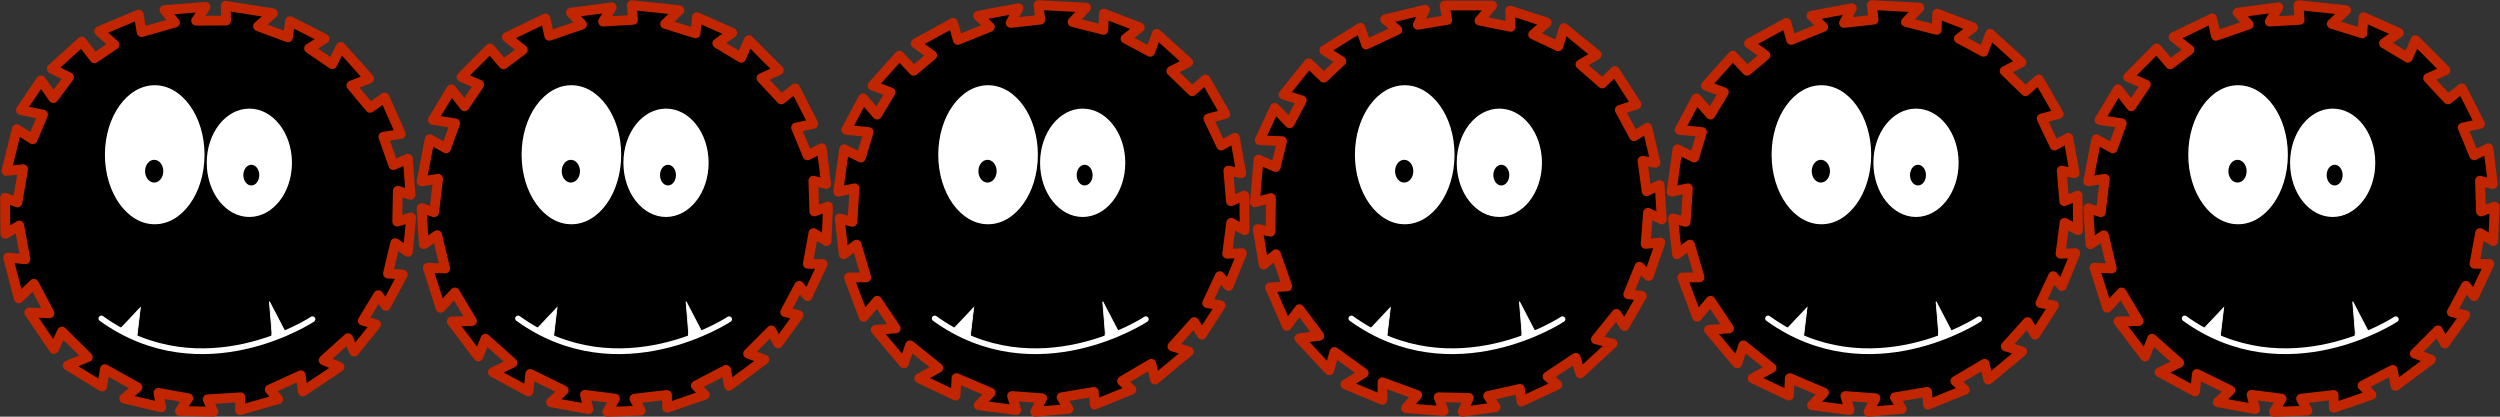 <?xml version="1.0" encoding="UTF-8" standalone="no"?>
<!-- Created with Inkscape (http://www.inkscape.org/) -->

<svg
   xmlns:dc="http://purl.org/dc/elements/1.1/"
   xmlns:cc="http://creativecommons.org/ns#"
   xmlns:rdf="http://www.w3.org/1999/02/22-rdf-syntax-ns#"
   xmlns:svg="http://www.w3.org/2000/svg"
   xmlns="http://www.w3.org/2000/svg"
   xmlns:sodipodi="http://sodipodi.sourceforge.net/DTD/sodipodi-0.dtd"
   xmlns:inkscape="http://www.inkscape.org/namespaces/inkscape"
   width="3000"
   height="500"
   viewBox="0 0 3000 500"
   id="svg2"
   version="1.1"
   inkscape:version="0.91 r13725"
   sodipodi:docname="monster-reproduction-red.svg"
   inkscape:export-filename="/home/timon/development/monsterwars/monsterwars/monsters/monster-reproduction-red.png"
   inkscape:export-xdpi="36"
   inkscape:export-ydpi="36">
  <rect x="0" y="0" width="3000" height="500" fill="#333333" stroke="none"/>
  <defs
     id="defs4">
    <marker
       inkscape:stockid="Arrow1Lstart"
       orient="auto"
       refY="0.0"
       refX="0.0"
       id="Arrow1Lstart"
       style="overflow:visible"
       inkscape:isstock="true">
      <path
         id="path4514"
         d="M 0.0,0.0 L 5.0,-5.0 L -12.5,0.0 L 5.0,5.0 L 0.0,0.0 z "
         style="fill-rule:evenodd;stroke:#000000;stroke-width:1.0pt"
         transform="scale(0.8) translate(12.5,0)" />
    </marker>
  </defs>
  <sodipodi:namedview
     id="base"
     pagecolor="#ffffff"
     bordercolor="#666666"
     borderopacity="1.0"
     inkscape:pageopacity="0.0"
     inkscape:pageshadow="2"
     inkscape:zoom="0.7"
     inkscape:cx="1074.6283"
     inkscape:cy="-252.777"
     inkscape:document-units="px"
     inkscape:current-layer="layer1"
     showgrid="false"
     units="px"
     inkscape:window-width="2880"
     inkscape:window-height="1749"
     inkscape:window-x="0"
     inkscape:window-y="51"
     inkscape:window-maximized="1"
     showguides="false" />
  <g
     inkscape:label="Layer 1"
     inkscape:groupmode="layer"
     id="layer1"
     transform="translate(0,-552.363)">
    <rect
       style="opacity:0;fill:none;fill-opacity:1;stroke:#000000;stroke-width:1.072;stroke-linecap:round;stroke-linejoin:miter;stroke-miterlimit:4;stroke-dasharray:none;stroke-opacity:0.321"
       id="rect4262-1"
       width="498.928"
       height="498.928"
       x="0.536"
       y="552.899"
       inkscape:export-filename="/home/timon/development/animationTesting/monster-template.png"
       inkscape:export-xdpi="89.999916"
       inkscape:export-ydpi="89.999916" />
    <path
       style="opacity:0;fill:#000000;fill-opacity:1;fill-rule:evenodd;stroke:#000000;stroke-width:11.911;stroke-linecap:round;stroke-linejoin:round;stroke-miterlimit:4;stroke-dasharray:none;stroke-opacity:0.753"
       d="m 130.611,613.512 -75.454,6.05 52.589,14.665 -71.592,17.963 46.686,9.226 -53.259,29.917 35.294,4.177 -54.588,44.625 37.44,-2.763 L 5.955,789.729 42.01,784.847 6.914,849.937 47.726,840.519 17.312,907.258 62.833,884.108 l -22.599,62.823 38.931,-30.455 -9.513,83.374 36.869,-50.575 c 0,0 4.487,58.086 4.605,72.885 0.035,4.46 38.007,-43.455 38.007,-43.455 l 19.449,66.379 26.948,-45.747 30.729,47.069 28.833,-41.189 38.335,40.496 23.339,-51.462 c 0,0 49.971,43.179 49.971,41.452 0,-1.726 -5.438,-73.913 -5.438,-73.913 l 59.203,47.905 -18.782,-83.294 50.629,32.368 -26.948,-79.409 48.238,33.784 -31.09,-78.667 48.799,35.357 -45.493,-80.89 48.148,16.243 -52.272,-71.266 44.273,0.537 -57.747,-47.579 33.125,-6.303 -62.114,-34.265 39.435,-10.736 -72.064,-22.704 40.752,-11.918 -68.55,-9.452 36.545,-16.439 -73.7,5.218 20.285,-19.698 c 0,0 -52.006,14.702 -52.757,13.608 -2.384,-3.477 -2.856,-15.872 -2.856,-15.872 l -34.539,16.631 -26.709,-15.867 0.517,21.636 c 0.017,0.716 -44.438,-17.381 -44.438,-17.381 l 21.275,22.985 -60.426,-14.139 32.254,25.36 -69.632,-3.445"
       id="path4258-91"
       inkscape:connector-curvature="0"
       sodipodi:nodetypes="cccccccccccccccccccscccccccsccccccccccccccccccccccscccsccccc"
       inkscape:export-filename="/home/timon/development/animationTesting/monster-template.png"
       inkscape:export-xdpi="89.999916"
       inkscape:export-ydpi="89.999916" />
    <rect
       style="opacity:0;fill:none;fill-opacity:1;stroke:#000000;stroke-width:1.072;stroke-linecap:round;stroke-linejoin:miter;stroke-miterlimit:4;stroke-dasharray:none;stroke-opacity:0.321"
       id="rect4262-7-9"
       width="498.888"
       height="498.928"
       x="0.536"
       y="552.899"
       inkscape:export-filename="/home/timon/development/animationTesting/monster-template.png"
       inkscape:export-xdpi="89.999916"
       inkscape:export-ydpi="89.999916" />
    <ellipse
       style="opacity:0.449;fill:none;fill-opacity:1;stroke:none;stroke-width:9.552;stroke-linecap:round;stroke-linejoin:round;stroke-miterlimit:4;stroke-dasharray:none;stroke-opacity:1"
       id="path4268"
       cx="249.98"
       cy="802.363"
       rx="220.207"
       ry="220.224" />
    <path
       style="fill:#000000;fill-opacity:1;fill-rule:evenodd;stroke:#c12600;stroke-width:11.748;stroke-linecap:butt;stroke-linejoin:round;stroke-miterlimit:4;stroke-dasharray:none;stroke-opacity:1"
       d="m 82.849,645.053 -20.687,-10.211 35.931,-32.504 15.187,19.946 24.078,-16.252 -18.336,-16.252 47.414,-19.946 3.519,21.054 40.006,-11.45 -12.594,-14.959 49.266,-3.878 -11.298,16.622 35.931,-0.185 -0.37,-17.73 56.675,9.049 -17.966,15.513 35.931,13.297 2.593,-19.392 41.302,21.054 -18.521,11.635 27.782,18.838 10.187,-20.685 34.079,38.045 -21.299,8.311 22.411,26.779 17.41,-12.374 19.447,43.77 -20.929,3.324 12.039,33.982 17.41,-7.572 3.149,43.216 -15.187,-4.802 -0.741,36.937 16.669,-4.986 -3.89,41.369 -15.187,-10.527 -8.705,36.567 17.78,1.108 -20.188,37.675 -9.261,-12.928 -18.521,30.657 15.928,4.432 -26.3,32.689 -7.408,-16.067 -29.264,26.41 19.077,8.126 -44.081,29.365 -2.408,-19.392 -37.228,16.991 10.187,11.635 -45.933,13.113 0.556,-15.329 -39.265,2.401 6.853,14.775 -40.191,-0.739 10.001,-15.329 -35.746,-6.464 3.334,17.36 -44.451,-10.527 15.928,-13.482 -39.08,-21.793 -3.334,20.869 -41.302,-25.302 24.078,-9.973 L 74.386,950.281 64.755,971.151 35.121,927.381 59.384,928.304 40.678,892.845 22.527,910.39 9.747,861.449 30.491,863.48 23.083,823.034 6.413,833.007 6.114,789.669 20.86,795.332 27.713,755.44 7.71,757.472 20.119,707.422 39.196,719.427 51.605,689.877 25.12,684.522 49.197,648.878 64.014,670.116 Z"
       id="path4274"
       inkscape:connector-curvature="0"
       sodipodi:nodetypes="ccccccccccccccccccccccccccccccccccccccccccccccccccccccccccccccccccccccccccccccccccccc" />
    <rect
       style="opacity:0;fill:none;fill-opacity:1;stroke:#000000;stroke-width:1.071;stroke-linecap:round;stroke-linejoin:miter;stroke-miterlimit:4;stroke-dasharray:none;stroke-opacity:0.321"
       id="rect4262-1-6"
       width="498.731"
       height="498.373"
       x="500.733"
       y="552.9"
       inkscape:export-filename="/home/timon/development/animationTesting/monster-template.png"
       inkscape:export-xdpi="89.999916"
       inkscape:export-ydpi="89.999916" />
    <path
       style="opacity:0;fill:#000000;fill-opacity:1;fill-rule:evenodd;stroke:#000000;stroke-width:11.902;stroke-linecap:round;stroke-linejoin:round;stroke-miterlimit:4;stroke-dasharray:none;stroke-opacity:0.753"
       d="m 630.757,613.446 -75.424,6.044 52.568,14.649 -71.564,17.943 46.667,9.216 -53.238,29.884 35.28,4.173 -54.567,44.575 37.425,-2.759 -41.755,52.297 36.041,-4.877 -35.083,65.018 40.797,-9.407 -30.403,66.664 45.504,-23.124 -22.591,62.753 38.916,-30.421 -9.509,83.281 36.854,-50.518 c 0,0 4.485,58.022 4.603,72.804 0.035,4.455 37.992,-43.407 37.992,-43.407 l 19.442,66.305 26.937,-45.696 30.717,47.017 28.821,-41.144 38.32,40.451 23.33,-51.404 c 0,0 49.951,43.13 49.951,41.406 0,-1.724 -5.435,-73.831 -5.435,-73.831 l 59.18,47.851 -18.774,-83.201 50.609,32.332 -26.937,-79.321 48.219,33.746 -31.078,-78.58 48.78,35.318 -45.475,-80.8 48.129,16.225 -52.251,-71.187 44.256,0.537 -57.725,-47.526 33.112,-6.296 -62.09,-34.227 39.419,-10.724 -72.036,-22.679 40.736,-11.905 -68.523,-9.441 36.531,-16.421 -73.671,5.212 20.277,-19.677 c 0,0 -51.986,14.686 -52.736,13.592 -2.383,-3.473 -2.855,-15.854 -2.855,-15.854 l -34.526,16.613 -26.699,-15.849 0.516,21.612 c 0.017,0.715 -44.421,-17.362 -44.421,-17.362 l 21.267,22.96 -60.402,-14.124 32.241,25.332 -69.605,-3.442"
       id="path4258-91-2"
       inkscape:connector-curvature="0"
       sodipodi:nodetypes="cccccccccccccccccccscccccccsccccccccccccccccccccccscccsccccc"
       inkscape:export-filename="/home/timon/development/animationTesting/monster-template.png"
       inkscape:export-xdpi="89.999916"
       inkscape:export-ydpi="89.999916" />
    <rect
       style="opacity:0;fill:none;fill-opacity:1;stroke:#000000;stroke-width:1.071;stroke-linecap:round;stroke-linejoin:miter;stroke-miterlimit:4;stroke-dasharray:none;stroke-opacity:0.321"
       id="rect4262-7-9-0"
       width="498.692"
       height="498.373"
       x="500.733"
       y="552.9"
       inkscape:export-filename="/home/timon/development/animationTesting/monster-template.png"
       inkscape:export-xdpi="89.999916"
       inkscape:export-ydpi="89.999916" />
    <ellipse
       style="opacity:0.449;fill:none;fill-opacity:1;stroke:none;stroke-width:9.552;stroke-linecap:round;stroke-linejoin:round;stroke-miterlimit:4;stroke-dasharray:none;stroke-opacity:1"
       id="path4268-6"
       cx="750.079"
       cy="802.086"
       rx="220.12"
       ry="219.979" />
    <path
       style="fill:#000000;fill-opacity:1;fill-rule:evenodd;stroke:#c12600;stroke-width:11.739;stroke-linecap:butt;stroke-linejoin:round;stroke-miterlimit:4;stroke-dasharray:none;stroke-opacity:1"
       d="m 574.995,653.917 -21.185,-9.104 34.167,-34.302 16.204,19.102 23.185,-17.471 -19.154,-15.253 46.287,-22.375 4.614,20.818 39.336,-13.513 -13.355,-14.264 48.977,-6.444 -10.408,17.171 35.858,-2.063 -1.297,-17.666 57.048,6.064 -17.122,16.414 36.563,11.386 1.574,-19.479 42.331,18.842 -17.88,12.574 28.718,17.339 9.087,-21.166 36.009,36.169 -20.827,9.404 23.772,25.541 16.732,-13.253 21.703,42.645 -20.718,4.41 13.795,33.268 16.983,-8.463 5.404,42.944 -15.412,-3.996 1.193,36.884 16.379,-5.846 -1.718,41.47 -15.711,-9.707 -6.777,36.932 17.807,0.176 -18.182,38.637 -9.921,-12.412 -16.885,31.55 16.132,3.589 -24.544,33.983 -8.236,-15.64 -27.83,27.874 19.468,7.109 -42.467,31.596 -3.418,-19.218 -36.273,18.895 10.777,11.074 -45.166,15.481 -0.247,-15.32 -39.07,4.448 7.614,14.38 -40.159,1.364 9.182,-15.814 -36.021,-4.579 4.236,17.143 -44.923,-8.177 15.195,-14.281 -40.151,-19.696 -2.236,20.992 -42.553,-23.079 23.513,-11.207 -32.48,-28.964 -8.522,21.321 -31.872,-42.112 24.268,-0.347 -20.529,-34.393 -17.201,18.45 -15.317,-48.152 20.813,0.942 -9.511,-39.958 -16.118,10.82 -2.566,-43.216 15.016,4.878 4.754,-40.151 -19.861,3.072 9.769,-50.574 19.671,10.977 10.841,-30.125 -26.719,-3.958 22.17,-36.814 15.902,20.411 z"
       id="path4274-4"
       inkscape:connector-curvature="0"
       sodipodi:nodetypes="ccccccccccccccccccccccccccccccccccccccccccccccccccccccccccccccccccccccccccccccccccccc" />
    <rect
       style="opacity:0;fill:none;fill-opacity:1;stroke:#000000;stroke-width:1.069;stroke-linecap:round;stroke-linejoin:miter;stroke-miterlimit:4;stroke-dasharray:none;stroke-opacity:0.321"
       id="rect4262-1-6-7"
       width="497.366"
       height="497.619"
       x="1002.1"
       y="552.897"
       inkscape:export-filename="/home/timon/development/animationTesting/monster-template.png"
       inkscape:export-xdpi="89.999916"
       inkscape:export-ydpi="89.999916" />
    <path
       style="opacity:0;fill:#000000;fill-opacity:1;fill-rule:evenodd;stroke:#000000;stroke-width:11.877;stroke-linecap:round;stroke-linejoin:round;stroke-miterlimit:4;stroke-dasharray:none;stroke-opacity:0.753"
       d="m 1131.767,613.352 -75.218,6.035 52.424,14.627 -71.368,17.916 46.54,9.202 -53.092,29.839 35.183,4.166 -54.417,44.508 37.322,-2.755 -41.641,52.218 35.942,-4.869 -34.987,64.919 40.685,-9.393 -30.32,66.563 45.379,-23.089 -22.529,62.658 38.809,-30.375 -9.483,83.156 36.754,-50.442 c 0,0 4.473,57.934 4.59,72.694 0.035,4.449 37.888,-43.341 37.888,-43.341 l 19.389,66.205 26.863,-45.627 30.633,46.945 28.742,-41.081 38.215,40.39 23.266,-51.327 c 0,0 49.814,43.065 49.814,41.343 0,-1.722 -5.42,-73.719 -5.42,-73.719 l 59.018,47.779 -18.723,-83.075 50.47,32.283 -26.863,-79.201 48.087,33.695 -30.992,-78.461 48.647,35.264 -45.35,-80.678 47.998,16.201 -52.108,-71.079 44.135,0.536 -57.567,-47.454 33.022,-6.286 -61.92,-34.175 39.311,-10.708 -71.839,-22.645 40.624,-11.887 -68.336,-9.427 36.431,-16.396 -73.469,5.204 20.221,-19.647 c 0,0 -51.843,14.664 -52.592,13.572 -2.376,-3.468 -2.847,-15.83 -2.847,-15.83 l -34.431,16.587 -26.625,-15.825 0.515,21.579 c 0.017,0.714 -44.299,-17.335 -44.299,-17.335 l 21.209,22.925 -60.237,-14.102 32.153,25.294 -69.414,-3.436"
       id="path4258-91-2-4"
       inkscape:connector-curvature="0"
       sodipodi:nodetypes="cccccccccccccccccccscccccccsccccccccccccccccccccccscccsccccc"
       inkscape:export-filename="/home/timon/development/animationTesting/monster-template.png"
       inkscape:export-xdpi="89.999916"
       inkscape:export-ydpi="89.999916" />
    <rect
       style="opacity:0;fill:none;fill-opacity:1;stroke:#000000;stroke-width:1.069;stroke-linecap:round;stroke-linejoin:miter;stroke-miterlimit:4;stroke-dasharray:none;stroke-opacity:0.321"
       id="rect4262-7-9-0-5"
       width="497.326"
       height="497.619"
       x="1002.1"
       y="552.897"
       inkscape:export-filename="/home/timon/development/animationTesting/monster-template.png"
       inkscape:export-xdpi="89.999916"
       inkscape:export-ydpi="89.999916" />
    <ellipse
       style="opacity:0.449;fill:none;fill-opacity:1;stroke:none;stroke-width:9.552;stroke-linecap:round;stroke-linejoin:round;stroke-miterlimit:4;stroke-dasharray:none;stroke-opacity:1"
       id="path4268-6-2"
       cx="1250.763"
       cy="801.707"
       rx="219.517"
       ry="219.647" />
    <path
       style="fill:#000000;fill-opacity:1;fill-rule:evenodd;stroke:#c12600;stroke-width:11.714;stroke-linecap:butt;stroke-linejoin:round;stroke-miterlimit:4;stroke-dasharray:none;stroke-opacity:1"
       d="m 1068.641,663.095 -21.573,-7.971 32.237,-35.989 17.134,18.201 22.178,-18.632 -19.871,-14.208 44.929,-24.729 5.682,20.517 38.469,-15.53 -14.044,-13.525 48.439,-8.985 -9.47,17.665 35.603,-3.931 -2.214,-17.548 57.131,3.066 -16.195,17.262 37.008,9.442 0.551,-19.505 43.141,16.576 -17.15,13.473 29.505,15.788 7.945,-21.58 37.749,34.183 -20.251,10.465 25.008,24.225 15.972,-14.089 23.84,41.388 -20.403,5.48 15.475,32.451 16.472,-9.326 7.623,42.538 -15.557,-3.179 3.113,36.715 16.007,-6.685 0.453,41.44 -16.153,-8.858 -4.821,37.179 17.743,-0.755 -16.09,39.476 -10.528,-11.857 -15.169,32.341 16.253,2.735 -22.669,35.167 -9.018,-15.165 -26.261,29.248 19.759,6.071 -40.643,33.724 -4.407,-18.984 -35.138,20.736 11.311,10.478 -44.172,17.797 -1.046,-15.263 -38.678,6.477 8.333,13.941 -39.923,3.459 8.319,-16.248 -36.112,-2.684 5.114,16.872 -45.166,-5.806 14.387,-15.034 -41.014,-17.541 -1.131,21.048 -43.583,-20.789 22.832,-12.403 -33.858,-27.184 -7.374,21.705 -33.939,-40.325 24.151,-1.614 -22.239,-33.221 -16.167,19.296 -17.768,-47.213 20.777,-0.148 -11.558,-39.346 -15.487,11.631 -4.811,-42.957 15.209,4.08 2.639,-40.284 -19.619,4.101 7.089,-50.939 20.163,9.918 9.225,-30.605 -26.816,-2.55 20.158,-37.867 16.902,19.522 z"
       id="path4274-4-7"
       inkscape:connector-curvature="0"
       sodipodi:nodetypes="ccccccccccccccccccccccccccccccccccccccccccccccccccccccccccccccccccccccccccccccccccccc" />
    <rect
       style="opacity:0;fill:none;fill-opacity:1;stroke:#000000;stroke-width:1.068;stroke-linecap:round;stroke-linejoin:miter;stroke-miterlimit:4;stroke-dasharray:none;stroke-opacity:0.321"
       id="rect4262-1-6-7-6"
       width="496.185"
       height="497.571"
       x="1502.813"
       y="552.896"
       inkscape:export-filename="/home/timon/development/animationTesting/monster-template.png"
       inkscape:export-xdpi="89.999916"
       inkscape:export-ydpi="89.999916" />
    <path
       style="opacity:0;fill:#000000;fill-opacity:1;fill-rule:evenodd;stroke:#000000;stroke-width:11.862;stroke-linecap:round;stroke-linejoin:round;stroke-miterlimit:4;stroke-dasharray:none;stroke-opacity:0.753"
       d="m 1632.173,613.345 -75.039,6.034 52.3,14.625 -71.198,17.914 46.429,9.201 -52.966,29.836 35.099,4.166 -54.288,44.504 37.233,-2.755 -41.542,52.213 35.857,-4.869 -34.904,64.913 40.588,-9.392 -30.248,66.557 45.272,-23.087 -22.475,62.652 38.717,-30.372 -9.46,83.147 36.666,-50.437 c 0,0 4.462,57.928 4.58,72.687 0.035,4.448 37.798,-43.337 37.798,-43.337 l 19.343,66.199 26.8,-45.622 30.56,46.941 28.674,-41.078 38.124,40.386 23.211,-51.322 c 0,0 49.696,43.061 49.696,41.339 0,-1.721 -5.408,-73.712 -5.408,-73.712 l 58.878,47.774 -18.678,-83.067 50.35,32.28 -26.799,-79.193 47.973,33.692 -30.919,-78.453 48.531,35.261 -45.242,-80.671 47.883,16.199 -51.984,-71.072 44.03,0.536 -57.43,-47.449 32.943,-6.285 -61.773,-34.172 39.218,-10.707 -71.668,-22.642 40.528,-11.886 -68.173,-9.426 36.344,-16.394 -73.295,5.204 20.173,-19.645 c 0,0 -51.72,14.662 -52.467,13.571 -2.37,-3.467 -2.84,-15.829 -2.84,-15.829 l -34.349,16.586 -26.562,-15.824 0.514,21.577 c 0.017,0.714 -44.194,-17.334 -44.194,-17.334 l 21.158,22.923 -60.094,-14.101 32.076,25.291 -69.249,-3.436"
       id="path4258-91-2-4-5"
       inkscape:connector-curvature="0"
       sodipodi:nodetypes="cccccccccccccccccccscccccccsccccccccccccccccccccccscccsccccc"
       inkscape:export-filename="/home/timon/development/animationTesting/monster-template.png"
       inkscape:export-xdpi="89.999916"
       inkscape:export-ydpi="89.999916" />
    <rect
       style="opacity:0;fill:none;fill-opacity:1;stroke:#000000;stroke-width:1.068;stroke-linecap:round;stroke-linejoin:miter;stroke-miterlimit:4;stroke-dasharray:none;stroke-opacity:0.321"
       id="rect4262-7-9-0-5-2"
       width="496.145"
       height="497.571"
       x="1502.813"
       y="552.896"
       inkscape:export-filename="/home/timon/development/animationTesting/monster-template.png"
       inkscape:export-xdpi="89.999916"
       inkscape:export-ydpi="89.999916" />
    <ellipse
       style="opacity:0.449;fill:none;fill-opacity:1;stroke:none;stroke-width:9.552;stroke-linecap:round;stroke-linejoin:round;stroke-miterlimit:4;stroke-dasharray:none;stroke-opacity:1"
       id="path4268-6-2-7"
       cx="1750.886"
       cy="801.682"
       rx="218.996"
       ry="219.625" />
    <path
       style="fill:#000000;fill-opacity:1;fill-rule:evenodd;stroke:#c12600;stroke-width:11.7;stroke-linecap:butt;stroke-linejoin:round;stroke-miterlimit:4;stroke-dasharray:none;stroke-opacity:1"
       d="m 1562.167,672.75 -21.908,-6.831 30.237,-37.623 18.02,17.277 21.122,-19.765 -20.539,-13.148 43.47,-27.044 6.732,20.189 37.515,-17.52 -14.698,-12.77 47.789,-11.507 -8.512,18.135 35.265,-5.788 -3.122,-17.406 57.077,0.071 -15.233,18.084 37.362,7.492 -0.47,-19.506 43.845,14.294 -16.383,14.35 30.219,14.221 6.788,-21.964 39.393,32.157 -19.629,11.509 26.179,22.881 15.176,-14.905 25.911,40.079 -20.041,6.54 17.111,31.594 15.923,-10.175 9.816,42.077 -15.665,-2.36 5.018,36.498 15.598,-7.512 2.615,41.356 -16.555,-8 -2.862,37.377 17.637,-1.683 -13.969,40.26 -11.107,-11.289 -13.423,33.087 16.335,1.881 -20.748,36.302 -9.777,-14.671 -24.636,30.579 20.002,5.028 -38.73,35.802 -5.382,-18.725 -33.924,22.544 11.816,9.871 -43.078,20.082 -1.839,-15.186 -38.195,8.491 9.03,13.484 -39.593,5.543 7.439,-16.659 -36.117,-0.79 5.975,16.58 -45.3,-3.434 13.548,-15.764 -41.776,-15.369 -0.028,21.077 -44.505,-18.478 22.099,-13.58 -35.151,-25.372 -6.213,22.059 -35.917,-38.49 23.976,-2.876 -23.891,-32.009 -15.099,20.114 -20.166,-46.213 20.692,-1.235 -13.569,-38.683 -14.822,12.424 -7.035,-42.642 15.365,3.278 0.525,-40.363 -19.332,5.122 4.403,-51.235 20.606,8.848 7.592,-31.042 -26.849,-1.143 18.106,-38.866 17.858,18.608 z"
       id="path4274-4-7-2"
       inkscape:connector-curvature="0"
       sodipodi:nodetypes="ccccccccccccccccccccccccccccccccccccccccccccccccccccccccccccccccccccccccccccccccccccc" />
    <rect
       style="opacity:0;fill:none;fill-opacity:1;stroke:#000000;stroke-width:1.069;stroke-linecap:round;stroke-linejoin:miter;stroke-miterlimit:4;stroke-dasharray:none;stroke-opacity:0.321"
       id="rect4262-1-6-7-65"
       width="497.366"
       height="497.619"
       x="2002.1"
       y="552.897"
       inkscape:export-filename="/home/timon/development/animationTesting/monster-template.png"
       inkscape:export-xdpi="89.999916"
       inkscape:export-ydpi="89.999916" />
    <path
       style="opacity:0;fill:#000000;fill-opacity:1;fill-rule:evenodd;stroke:#000000;stroke-width:11.877;stroke-linecap:round;stroke-linejoin:round;stroke-miterlimit:4;stroke-dasharray:none;stroke-opacity:0.753"
       d="m 2131.767,613.352 -75.218,6.035 52.424,14.627 -71.368,17.916 46.54,9.202 -53.092,29.839 35.183,4.166 -54.417,44.508 37.322,-2.755 -41.641,52.218 35.942,-4.869 -34.987,64.919 40.685,-9.393 -30.32,66.563 45.379,-23.089 -22.529,62.658 38.809,-30.375 -9.483,83.156 36.754,-50.442 c 0,0 4.473,57.934 4.59,72.694 0.035,4.449 37.888,-43.341 37.888,-43.341 l 19.389,66.205 26.863,-45.627 30.633,46.945 28.742,-41.081 38.215,40.39 23.266,-51.326 c 0,0 49.814,43.065 49.814,41.343 0,-1.722 -5.42,-73.719 -5.42,-73.719 l 59.018,47.779 -18.723,-83.075 50.47,32.283 -26.863,-79.201 48.087,33.695 -30.992,-78.461 48.647,35.264 -45.35,-80.678 47.998,16.201 -52.108,-71.079 44.135,0.536 -57.567,-47.454 33.022,-6.286 -61.92,-34.175 39.311,-10.708 -71.839,-22.645 40.624,-11.887 -68.336,-9.427 36.431,-16.396 -73.469,5.204 20.221,-19.647 c 0,0 -51.843,14.664 -52.592,13.572 -2.376,-3.468 -2.847,-15.83 -2.847,-15.83 l -34.431,16.587 -26.625,-15.825 0.515,21.579 c 0.017,0.714 -44.299,-17.335 -44.299,-17.335 l 21.209,22.925 -60.237,-14.102 32.153,25.294 -69.414,-3.436"
       id="path4258-91-2-4-4"
       inkscape:connector-curvature="0"
       sodipodi:nodetypes="cccccccccccccccccccscccccccsccccccccccccccccccccccscccsccccc"
       inkscape:export-filename="/home/timon/development/animationTesting/monster-template.png"
       inkscape:export-xdpi="89.999916"
       inkscape:export-ydpi="89.999916" />
    <rect
       style="opacity:0;fill:none;fill-opacity:1;stroke:#000000;stroke-width:1.069;stroke-linecap:round;stroke-linejoin:miter;stroke-miterlimit:4;stroke-dasharray:none;stroke-opacity:0.321"
       id="rect4262-7-9-0-5-9"
       width="497.326"
       height="497.619"
       x="2002.1"
       y="552.897"
       inkscape:export-filename="/home/timon/development/animationTesting/monster-template.png"
       inkscape:export-xdpi="89.999916"
       inkscape:export-ydpi="89.999916" />
    <ellipse
       style="opacity:0.449;fill:none;fill-opacity:1;stroke:none;stroke-width:9.552;stroke-linecap:round;stroke-linejoin:round;stroke-miterlimit:4;stroke-dasharray:none;stroke-opacity:1"
       id="path4268-6-2-72"
       cx="2250.763"
       cy="801.707"
       rx="219.517"
       ry="219.647" />
    <path
       style="fill:#000000;fill-opacity:1;fill-rule:evenodd;stroke:#c12600;stroke-width:11.714;stroke-linecap:butt;stroke-linejoin:round;stroke-miterlimit:4;stroke-dasharray:none;stroke-opacity:1"
       d="m 2068.641,663.095 -21.573,-7.971 32.237,-35.989 17.134,18.201 22.178,-18.632 -19.871,-14.208 44.929,-24.729 5.682,20.517 38.469,-15.53 -14.044,-13.525 48.439,-8.985 -9.47,17.665 35.603,-3.931 -2.214,-17.548 57.131,3.066 -16.195,17.262 37.008,9.442 0.551,-19.505 43.141,16.576 -17.15,13.473 29.505,15.788 7.945,-21.58 37.749,34.183 -20.251,10.465 25.008,24.225 15.972,-14.089 23.84,41.388 -20.403,5.48 15.475,32.451 16.472,-9.326 7.623,42.538 -15.557,-3.179 3.113,36.715 16.007,-6.685 0.453,41.44 -16.153,-8.858 -4.821,37.179 17.743,-0.755 -16.09,39.476 -10.528,-11.857 -15.169,32.341 16.253,2.735 -22.669,35.167 -9.018,-15.165 -26.261,29.248 19.759,6.071 -40.643,33.724 -4.407,-18.984 -35.138,20.736 11.311,10.478 -44.172,17.797 -1.046,-15.263 -38.678,6.477 8.333,13.941 -39.923,3.459 8.319,-16.248 -36.112,-2.684 5.114,16.872 -45.166,-5.806 14.387,-15.034 -41.014,-17.541 -1.131,21.048 -43.583,-20.789 22.832,-12.403 -33.858,-27.184 -7.374,21.705 -33.939,-40.325 24.151,-1.614 -22.239,-33.221 -16.167,19.296 -17.768,-47.213 20.777,-0.148 -11.558,-39.346 -15.487,11.631 -4.811,-42.957 15.209,4.08 2.639,-40.284 -19.619,4.101 7.089,-50.939 20.163,9.918 9.225,-30.605 -26.816,-2.55 20.158,-37.867 16.902,19.522 z"
       id="path4274-4-7-5"
       inkscape:connector-curvature="0"
       sodipodi:nodetypes="ccccccccccccccccccccccccccccccccccccccccccccccccccccccccccccccccccccccccccccccccccccc" />
    <rect
       style="opacity:0;fill:none;fill-opacity:1;stroke:#000000;stroke-width:1.071;stroke-linecap:round;stroke-linejoin:miter;stroke-miterlimit:4;stroke-dasharray:none;stroke-opacity:0.321"
       id="rect4262-1-6-9"
       width="498.731"
       height="498.373"
       x="2500.733"
       y="552.9"
       inkscape:export-filename="/home/timon/development/animationTesting/monster-template.png"
       inkscape:export-xdpi="89.999916"
       inkscape:export-ydpi="89.999916" />
    <path
       style="opacity:0;fill:#000000;fill-opacity:1;fill-rule:evenodd;stroke:#000000;stroke-width:11.902;stroke-linecap:round;stroke-linejoin:round;stroke-miterlimit:4;stroke-dasharray:none;stroke-opacity:0.753"
       d="m 2630.756,613.446 -75.424,6.044 52.568,14.649 -71.564,17.943 46.667,9.216 -53.238,29.884 35.28,4.173 -54.566,44.575 37.425,-2.759 -41.755,52.297 36.041,-4.877 -35.083,65.018 40.797,-9.407 -30.403,66.664 45.504,-23.124 -22.591,62.753 38.916,-30.421 -9.509,83.281 36.854,-50.518 c 0,0 4.485,58.022 4.603,72.804 0.035,4.455 37.992,-43.407 37.992,-43.407 l 19.442,66.305 26.937,-45.696 30.717,47.017 28.821,-41.144 38.32,40.451 23.33,-51.404 c 0,0 49.951,43.131 49.951,41.406 0,-1.724 -5.436,-73.831 -5.436,-73.831 l 59.18,47.851 -18.774,-83.201 50.609,32.332 -26.937,-79.321 48.219,33.746 -31.078,-78.58 48.78,35.318 -45.475,-80.8 48.129,16.225 -52.251,-71.187 44.256,0.537 -57.725,-47.526 33.112,-6.296 -62.09,-34.227 39.419,-10.724 -72.036,-22.679 40.736,-11.905 -68.523,-9.441 36.531,-16.421 -73.671,5.212 20.277,-19.677 c 0,0 -51.986,14.686 -52.736,13.592 -2.383,-3.473 -2.855,-15.854 -2.855,-15.854 l -34.526,16.613 -26.699,-15.849 0.516,21.612 c 0.017,0.715 -44.421,-17.362 -44.421,-17.362 l 21.267,22.96 -60.402,-14.124 32.241,25.332 -69.605,-3.442"
       id="path4258-91-2-8"
       inkscape:connector-curvature="0"
       sodipodi:nodetypes="cccccccccccccccccccscccccccsccccccccccccccccccccccscccsccccc"
       inkscape:export-filename="/home/timon/development/animationTesting/monster-template.png"
       inkscape:export-xdpi="89.999916"
       inkscape:export-ydpi="89.999916" />
    <rect
       style="opacity:0;fill:none;fill-opacity:1;stroke:#000000;stroke-width:1.071;stroke-linecap:round;stroke-linejoin:miter;stroke-miterlimit:4;stroke-dasharray:none;stroke-opacity:0.321"
       id="rect4262-7-9-0-8"
       width="498.692"
       height="498.373"
       x="2500.733"
       y="552.9"
       inkscape:export-filename="/home/timon/development/animationTesting/monster-template.png"
       inkscape:export-xdpi="89.999916"
       inkscape:export-ydpi="89.999916" />
    <ellipse
       style="opacity:0.449;fill:none;fill-opacity:1;stroke:none;stroke-width:9.552;stroke-linecap:round;stroke-linejoin:round;stroke-miterlimit:4;stroke-dasharray:none;stroke-opacity:1"
       id="path4268-6-0"
       cx="2750.079"
       cy="802.086"
       rx="220.12"
       ry="219.979" />
    <path
       style="fill:#000000;fill-opacity:1;fill-rule:evenodd;stroke:#c12600;stroke-width:11.739;stroke-linecap:butt;stroke-linejoin:round;stroke-miterlimit:4;stroke-dasharray:none;stroke-opacity:1"
       d="m 2574.995,653.917 -21.185,-9.104 34.167,-34.302 16.204,19.102 23.185,-17.471 -19.154,-15.253 46.287,-22.375 4.614,20.818 39.336,-13.513 -13.355,-14.264 48.977,-6.444 -10.409,17.171 35.858,-2.063 -1.297,-17.666 57.048,6.064 -17.122,16.414 36.563,11.386 1.574,-19.479 42.331,18.842 -17.88,12.574 28.718,17.339 9.087,-21.166 36.009,36.169 -20.827,9.404 23.772,25.541 16.732,-13.253 21.703,42.645 -20.718,4.41 13.795,33.268 16.983,-8.463 5.404,42.944 -15.412,-3.996 1.193,36.884 16.379,-5.846 -1.718,41.47 -15.711,-9.707 -6.777,36.932 17.807,0.176 -18.182,38.637 -9.921,-12.412 -16.885,31.55 16.132,3.589 -24.544,33.983 -8.236,-15.64 -27.83,27.874 19.468,7.109 -42.467,31.596 -3.418,-19.218 -36.273,18.895 10.777,11.074 -45.166,15.481 -0.247,-15.32 -39.07,4.448 7.614,14.38 -40.159,1.364 9.182,-15.814 -36.021,-4.579 4.236,17.143 -44.923,-8.177 15.195,-14.281 -40.151,-19.696 -2.236,20.992 -42.553,-23.079 23.513,-11.207 -32.48,-28.964 -8.522,21.321 -31.872,-42.112 24.268,-0.347 -20.529,-34.393 -17.201,18.45 -15.318,-48.152 20.814,0.942 -9.511,-39.958 -16.118,10.82 -2.566,-43.216 15.016,4.878 4.754,-40.151 -19.861,3.072 9.769,-50.574 19.671,10.977 10.841,-30.125 -26.719,-3.958 22.17,-36.814 15.902,20.411 z"
       id="path4274-4-3"
       inkscape:connector-curvature="0"
       sodipodi:nodetypes="ccccccccccccccccccccccccccccccccccccccccccccccccccccccccccccccccccccccccccccccccccccc" />
    <rect
       style="opacity:0;fill:none;fill-opacity:1;stroke:#f40000;stroke-width:1.019;stroke-linecap:round;stroke-linejoin:round;stroke-miterlimit:4;stroke-dasharray:none;stroke-opacity:1"
       id="rect4270-0"
       width="498.981"
       height="498.981"
       x="0.51"
       y="552.872" />
    <ellipse
       style="fill:#ffffff;fill-opacity:1;stroke:#000000;stroke-width:1.673;stroke-miterlimit:4;stroke-dasharray:none"
       id="path4180-94-1-4-4"
       cx="299.215"
       cy="747.713"
       rx="51.967"
       ry="65.858"
       inkscape:export-filename="/home/timon/development/animationTesting/monster-template.png"
       inkscape:export-xdpi="89.999916"
       inkscape:export-ydpi="89.999916" />
    <ellipse
       style="fill:#ffffff;fill-opacity:1;stroke:#000000;stroke-width:1.603;stroke-miterlimit:4;stroke-dasharray:none"
       id="path4180-2-4-4-4"
       cx="185.674"
       cy="738.061"
       rx="60.567"
       ry="84.231"
       inkscape:export-filename="/home/timon/development/animationTesting/monster-template.png"
       inkscape:export-xdpi="89.999916"
       inkscape:export-ydpi="89.999916" />
    <ellipse
       style="fill:#000000;fill-opacity:1;stroke:none"
       id="path4199-60-4-0-2"
       cx="301.577"
       cy="762.497"
       rx="9.565"
       ry="12.424"
       inkscape:export-filename="/home/timon/development/animationTesting/monster-template.png"
       inkscape:export-xdpi="89.999916"
       inkscape:export-ydpi="89.999916" />
    <ellipse
       style="fill:#000000;fill-opacity:1;stroke:none"
       id="path4199-6-10-3-1"
       cx="185.026"
       cy="757.789"
       rx="10.946"
       ry="13.657"
       inkscape:export-filename="/home/timon/development/animationTesting/monster-template.png"
       inkscape:export-xdpi="89.999916"
       inkscape:export-ydpi="89.999916" />
    <path
       style="fill:none;fill-rule:evenodd;stroke:#ffffff;stroke-width:6.9;stroke-linecap:round;stroke-linejoin:miter;stroke-miterlimit:4;stroke-dasharray:none;stroke-opacity:1"
       d="m 121.648,934.514 c 122.063,87.946 253.326,0.911 253.326,0.911"
       id="path4363-6"
       inkscape:connector-curvature="0"
       sodipodi:nodetypes="cc" />
    <path
       style="fill:#ffffff;fill-opacity:1;fill-rule:evenodd;stroke:#ffffff;stroke-width:1px;stroke-linecap:butt;stroke-linejoin:miter;stroke-opacity:1"
       d="m 143.579,947.841 24.814,-26.264 -4.357,36.429 z"
       id="path4365-6"
       inkscape:connector-curvature="0"
       sodipodi:nodetypes="cccc" />
    <path
       style="fill:#ffffff;fill-opacity:1;fill-rule:evenodd;stroke:#ffffff;stroke-width:1px;stroke-linecap:butt;stroke-linejoin:miter;stroke-opacity:1"
       d="m 326.709,958.734 c 0.379,-0.505 -3.401,-44.414 -3.401,-44.414 l 19.648,37.679 z"
       id="path4365-4-8"
       inkscape:connector-curvature="0"
       sodipodi:nodetypes="cccc" />
    <rect
       style="opacity:0;fill:none;fill-opacity:1;stroke:#f40000;stroke-width:1.019;stroke-linecap:round;stroke-linejoin:round;stroke-miterlimit:4;stroke-dasharray:none;stroke-opacity:1"
       id="rect4270-0-8"
       width="498.981"
       height="498.981"
       x="500.51"
       y="552.872" />
    <ellipse
       style="fill:#ffffff;fill-opacity:1;stroke:#000000;stroke-width:1.673;stroke-miterlimit:4;stroke-dasharray:none"
       id="path4180-94-1-4-4-6"
       cx="799.215"
       cy="747.713"
       rx="51.967"
       ry="65.858"
       inkscape:export-filename="/home/timon/development/animationTesting/monster-template.png"
       inkscape:export-xdpi="89.999916"
       inkscape:export-ydpi="89.999916" />
    <ellipse
       style="fill:#ffffff;fill-opacity:1;stroke:#000000;stroke-width:1.603;stroke-miterlimit:4;stroke-dasharray:none"
       id="path4180-2-4-4-4-1"
       cx="685.674"
       cy="738.061"
       rx="60.567"
       ry="84.231"
       inkscape:export-filename="/home/timon/development/animationTesting/monster-template.png"
       inkscape:export-xdpi="89.999916"
       inkscape:export-ydpi="89.999916" />
    <ellipse
       style="fill:#000000;fill-opacity:1;stroke:none"
       id="path4199-60-4-0-2-4"
       cx="801.577"
       cy="762.497"
       rx="9.565"
       ry="12.424"
       inkscape:export-filename="/home/timon/development/animationTesting/monster-template.png"
       inkscape:export-xdpi="89.999916"
       inkscape:export-ydpi="89.999916" />
    <ellipse
       style="fill:#000000;fill-opacity:1;stroke:none"
       id="path4199-6-10-3-1-9"
       cx="685.026"
       cy="757.789"
       rx="10.946"
       ry="13.657"
       inkscape:export-filename="/home/timon/development/animationTesting/monster-template.png"
       inkscape:export-xdpi="89.999916"
       inkscape:export-ydpi="89.999916" />
    <path
       style="fill:none;fill-rule:evenodd;stroke:#ffffff;stroke-width:6.9;stroke-linecap:round;stroke-linejoin:miter;stroke-miterlimit:4;stroke-dasharray:none;stroke-opacity:1"
       d="m 621.648,934.514 c 122.063,87.946 253.326,0.911 253.326,0.911"
       id="path4363-6-6"
       inkscape:connector-curvature="0"
       sodipodi:nodetypes="cc" />
    <path
       style="fill:#ffffff;fill-opacity:1;fill-rule:evenodd;stroke:#ffffff;stroke-width:1px;stroke-linecap:butt;stroke-linejoin:miter;stroke-opacity:1"
       d="m 643.579,947.841 24.814,-26.264 -4.357,36.429 z"
       id="path4365-6-9"
       inkscape:connector-curvature="0"
       sodipodi:nodetypes="cccc" />
    <path
       style="fill:#ffffff;fill-opacity:1;fill-rule:evenodd;stroke:#ffffff;stroke-width:1px;stroke-linecap:butt;stroke-linejoin:miter;stroke-opacity:1"
       d="m 826.709,958.734 c 0.379,-0.505 -3.401,-44.414 -3.401,-44.414 l 19.648,37.679 z"
       id="path4365-4-8-8"
       inkscape:connector-curvature="0"
       sodipodi:nodetypes="cccc" />
    <rect
       style="opacity:0;fill:none;fill-opacity:1;stroke:#f40000;stroke-width:1.019;stroke-linecap:round;stroke-linejoin:round;stroke-miterlimit:4;stroke-dasharray:none;stroke-opacity:1"
       id="rect4270-0-0"
       width="498.981"
       height="498.981"
       x="1000.51"
       y="552.872" />
    <ellipse
       style="fill:#ffffff;fill-opacity:1;stroke:#000000;stroke-width:1.673;stroke-miterlimit:4;stroke-dasharray:none"
       id="path4180-94-1-4-4-8"
       cx="1299.215"
       cy="747.713"
       rx="51.967"
       ry="65.858"
       inkscape:export-filename="/home/timon/development/animationTesting/monster-template.png"
       inkscape:export-xdpi="89.999916"
       inkscape:export-ydpi="89.999916" />
    <ellipse
       style="fill:#ffffff;fill-opacity:1;stroke:#000000;stroke-width:1.603;stroke-miterlimit:4;stroke-dasharray:none"
       id="path4180-2-4-4-4-9"
       cx="1185.674"
       cy="738.061"
       rx="60.567"
       ry="84.231"
       inkscape:export-filename="/home/timon/development/animationTesting/monster-template.png"
       inkscape:export-xdpi="89.999916"
       inkscape:export-ydpi="89.999916" />
    <ellipse
       style="fill:#000000;fill-opacity:1;stroke:none"
       id="path4199-60-4-0-2-6"
       cx="1301.576"
       cy="762.497"
       rx="9.565"
       ry="12.424"
       inkscape:export-filename="/home/timon/development/animationTesting/monster-template.png"
       inkscape:export-xdpi="89.999916"
       inkscape:export-ydpi="89.999916" />
    <ellipse
       style="fill:#000000;fill-opacity:1;stroke:none"
       id="path4199-6-10-3-1-99"
       cx="1185.026"
       cy="757.789"
       rx="10.946"
       ry="13.657"
       inkscape:export-filename="/home/timon/development/animationTesting/monster-template.png"
       inkscape:export-xdpi="89.999916"
       inkscape:export-ydpi="89.999916" />
    <path
       style="fill:none;fill-rule:evenodd;stroke:#ffffff;stroke-width:6.9;stroke-linecap:round;stroke-linejoin:miter;stroke-miterlimit:4;stroke-dasharray:none;stroke-opacity:1"
       d="m 1121.648,934.514 c 122.063,87.946 253.326,0.911 253.326,0.911"
       id="path4363-6-4"
       inkscape:connector-curvature="0"
       sodipodi:nodetypes="cc" />
    <path
       style="fill:#ffffff;fill-opacity:1;fill-rule:evenodd;stroke:#ffffff;stroke-width:1px;stroke-linecap:butt;stroke-linejoin:miter;stroke-opacity:1"
       d="m 1143.579,947.841 24.814,-26.264 -4.357,36.429 z"
       id="path4365-6-2"
       inkscape:connector-curvature="0"
       sodipodi:nodetypes="cccc" />
    <path
       style="fill:#ffffff;fill-opacity:1;fill-rule:evenodd;stroke:#ffffff;stroke-width:1px;stroke-linecap:butt;stroke-linejoin:miter;stroke-opacity:1"
       d="m 1326.709,958.734 c 0.379,-0.505 -3.401,-44.414 -3.401,-44.414 l 19.648,37.679 z"
       id="path4365-4-8-9"
       inkscape:connector-curvature="0"
       sodipodi:nodetypes="cccc" />
    <rect
       style="opacity:0;fill:none;fill-opacity:1;stroke:#f40000;stroke-width:1.019;stroke-linecap:round;stroke-linejoin:round;stroke-miterlimit:4;stroke-dasharray:none;stroke-opacity:1"
       id="rect4270-0-1"
       width="498.981"
       height="498.981"
       x="1500.51"
       y="552.872" />
    <ellipse
       style="fill:#ffffff;fill-opacity:1;stroke:#000000;stroke-width:1.673;stroke-miterlimit:4;stroke-dasharray:none"
       id="path4180-94-1-4-4-1"
       cx="1799.215"
       cy="747.713"
       rx="51.967"
       ry="65.858"
       inkscape:export-filename="/home/timon/development/animationTesting/monster-template.png"
       inkscape:export-xdpi="89.999916"
       inkscape:export-ydpi="89.999916" />
    <ellipse
       style="fill:#ffffff;fill-opacity:1;stroke:#000000;stroke-width:1.603;stroke-miterlimit:4;stroke-dasharray:none"
       id="path4180-2-4-4-4-97"
       cx="1685.674"
       cy="738.061"
       rx="60.567"
       ry="84.231"
       inkscape:export-filename="/home/timon/development/animationTesting/monster-template.png"
       inkscape:export-xdpi="89.999916"
       inkscape:export-ydpi="89.999916" />
    <ellipse
       style="fill:#000000;fill-opacity:1;stroke:none"
       id="path4199-60-4-0-2-3"
       cx="1801.576"
       cy="762.497"
       rx="9.565"
       ry="12.424"
       inkscape:export-filename="/home/timon/development/animationTesting/monster-template.png"
       inkscape:export-xdpi="89.999916"
       inkscape:export-ydpi="89.999916" />
    <ellipse
       style="fill:#000000;fill-opacity:1;stroke:none"
       id="path4199-6-10-3-1-7"
       cx="1685.026"
       cy="757.789"
       rx="10.946"
       ry="13.657"
       inkscape:export-filename="/home/timon/development/animationTesting/monster-template.png"
       inkscape:export-xdpi="89.999916"
       inkscape:export-ydpi="89.999916" />
    <path
       style="fill:none;fill-rule:evenodd;stroke:#ffffff;stroke-width:6.9;stroke-linecap:round;stroke-linejoin:miter;stroke-miterlimit:4;stroke-dasharray:none;stroke-opacity:1"
       d="m 1621.648,934.514 c 122.063,87.946 253.326,0.911 253.326,0.911"
       id="path4363-6-7"
       inkscape:connector-curvature="0"
       sodipodi:nodetypes="cc" />
    <path
       style="fill:#ffffff;fill-opacity:1;fill-rule:evenodd;stroke:#ffffff;stroke-width:1px;stroke-linecap:butt;stroke-linejoin:miter;stroke-opacity:1"
       d="m 1643.579,947.841 24.814,-26.264 -4.357,36.429 z"
       id="path4365-6-7"
       inkscape:connector-curvature="0"
       sodipodi:nodetypes="cccc" />
    <path
       style="fill:#ffffff;fill-opacity:1;fill-rule:evenodd;stroke:#ffffff;stroke-width:1px;stroke-linecap:butt;stroke-linejoin:miter;stroke-opacity:1"
       d="m 1826.709,958.734 c 0.379,-0.505 -3.401,-44.414 -3.401,-44.414 l 19.648,37.679 z"
       id="path4365-4-8-3"
       inkscape:connector-curvature="0"
       sodipodi:nodetypes="cccc" />
    <rect
       style="opacity:0;fill:none;fill-opacity:1;stroke:#f40000;stroke-width:1.019;stroke-linecap:round;stroke-linejoin:round;stroke-miterlimit:4;stroke-dasharray:none;stroke-opacity:1"
       id="rect4270-0-9"
       width="498.981"
       height="498.981"
       x="2000.51"
       y="552.872" />
    <ellipse
       style="fill:#ffffff;fill-opacity:1;stroke:#000000;stroke-width:1.673;stroke-miterlimit:4;stroke-dasharray:none"
       id="path4180-94-1-4-4-0"
       cx="2299.215"
       cy="747.713"
       rx="51.967"
       ry="65.858"
       inkscape:export-filename="/home/timon/development/animationTesting/monster-template.png"
       inkscape:export-xdpi="89.999916"
       inkscape:export-ydpi="89.999916" />
    <ellipse
       style="fill:#ffffff;fill-opacity:1;stroke:#000000;stroke-width:1.603;stroke-miterlimit:4;stroke-dasharray:none"
       id="path4180-2-4-4-4-2"
       cx="2185.674"
       cy="738.061"
       rx="60.567"
       ry="84.231"
       inkscape:export-filename="/home/timon/development/animationTesting/monster-template.png"
       inkscape:export-xdpi="89.999916"
       inkscape:export-ydpi="89.999916" />
    <ellipse
       style="fill:#000000;fill-opacity:1;stroke:none"
       id="path4199-60-4-0-2-5"
       cx="2301.577"
       cy="762.497"
       rx="9.565"
       ry="12.424"
       inkscape:export-filename="/home/timon/development/animationTesting/monster-template.png"
       inkscape:export-xdpi="89.999916"
       inkscape:export-ydpi="89.999916" />
    <ellipse
       style="fill:#000000;fill-opacity:1;stroke:none"
       id="path4199-6-10-3-1-8"
       cx="2185.026"
       cy="757.789"
       rx="10.946"
       ry="13.657"
       inkscape:export-filename="/home/timon/development/animationTesting/monster-template.png"
       inkscape:export-xdpi="89.999916"
       inkscape:export-ydpi="89.999916" />
    <path
       style="fill:none;fill-rule:evenodd;stroke:#ffffff;stroke-width:6.9;stroke-linecap:round;stroke-linejoin:miter;stroke-miterlimit:4;stroke-dasharray:none;stroke-opacity:1"
       d="m 2121.648,934.514 c 122.063,87.946 253.326,0.911 253.326,0.911"
       id="path4363-6-2"
       inkscape:connector-curvature="0"
       sodipodi:nodetypes="cc" />
    <path
       style="fill:#ffffff;fill-opacity:1;fill-rule:evenodd;stroke:#ffffff;stroke-width:1px;stroke-linecap:butt;stroke-linejoin:miter;stroke-opacity:1"
       d="m 2143.579,947.841 24.814,-26.264 -4.357,36.429 z"
       id="path4365-6-1"
       inkscape:connector-curvature="0"
       sodipodi:nodetypes="cccc" />
    <path
       style="fill:#ffffff;fill-opacity:1;fill-rule:evenodd;stroke:#ffffff;stroke-width:1px;stroke-linecap:butt;stroke-linejoin:miter;stroke-opacity:1"
       d="m 2326.709,958.734 c 0.379,-0.505 -3.401,-44.414 -3.401,-44.414 l 19.648,37.679 z"
       id="path4365-4-8-97"
       inkscape:connector-curvature="0"
       sodipodi:nodetypes="cccc" />
    <rect
       style="opacity:0;fill:none;fill-opacity:1;stroke:#f40000;stroke-width:1.019;stroke-linecap:round;stroke-linejoin:round;stroke-miterlimit:4;stroke-dasharray:none;stroke-opacity:1"
       id="rect4270-0-07"
       width="498.981"
       height="498.981"
       x="2500.51"
       y="552.872" />
    <ellipse
       style="fill:#ffffff;fill-opacity:1;stroke:#000000;stroke-width:1.673;stroke-miterlimit:4;stroke-dasharray:none"
       id="path4180-94-1-4-4-61"
       cx="2799.215"
       cy="747.713"
       rx="51.967"
       ry="65.858"
       inkscape:export-filename="/home/timon/development/animationTesting/monster-template.png"
       inkscape:export-xdpi="89.999916"
       inkscape:export-ydpi="89.999916" />
    <ellipse
       style="fill:#ffffff;fill-opacity:1;stroke:#000000;stroke-width:1.603;stroke-miterlimit:4;stroke-dasharray:none"
       id="path4180-2-4-4-4-7"
       cx="2685.674"
       cy="738.061"
       rx="60.567"
       ry="84.231"
       inkscape:export-filename="/home/timon/development/animationTesting/monster-template.png"
       inkscape:export-xdpi="89.999916"
       inkscape:export-ydpi="89.999916" />
    <ellipse
       style="fill:#000000;fill-opacity:1;stroke:none"
       id="path4199-60-4-0-2-42"
       cx="2801.577"
       cy="762.497"
       rx="9.565"
       ry="12.424"
       inkscape:export-filename="/home/timon/development/animationTesting/monster-template.png"
       inkscape:export-xdpi="89.999916"
       inkscape:export-ydpi="89.999916" />
    <ellipse
       style="fill:#000000;fill-opacity:1;stroke:none"
       id="path4199-6-10-3-1-5"
       cx="2685.026"
       cy="757.789"
       rx="10.946"
       ry="13.657"
       inkscape:export-filename="/home/timon/development/animationTesting/monster-template.png"
       inkscape:export-xdpi="89.999916"
       inkscape:export-ydpi="89.999916" />
    <path
       style="fill:none;fill-rule:evenodd;stroke:#ffffff;stroke-width:6.9;stroke-linecap:round;stroke-linejoin:miter;stroke-miterlimit:4;stroke-dasharray:none;stroke-opacity:1"
       d="m 2621.649,934.514 c 122.063,87.946 253.326,0.911 253.326,0.911"
       id="path4363-6-3"
       inkscape:connector-curvature="0"
       sodipodi:nodetypes="cc" />
    <path
       style="fill:#ffffff;fill-opacity:1;fill-rule:evenodd;stroke:#ffffff;stroke-width:1px;stroke-linecap:butt;stroke-linejoin:miter;stroke-opacity:1"
       d="m 2643.579,947.841 24.814,-26.264 -4.357,36.429 z"
       id="path4365-6-10"
       inkscape:connector-curvature="0"
       sodipodi:nodetypes="cccc" />
    <path
       style="fill:#ffffff;fill-opacity:1;fill-rule:evenodd;stroke:#ffffff;stroke-width:1px;stroke-linecap:butt;stroke-linejoin:miter;stroke-opacity:1"
       d="m 2826.709,958.734 c 0.379,-0.505 -3.401,-44.414 -3.401,-44.414 l 19.648,37.679 z"
       id="path4365-4-8-80"
       inkscape:connector-curvature="0"
       sodipodi:nodetypes="cccc" />
  </g>
</svg>
